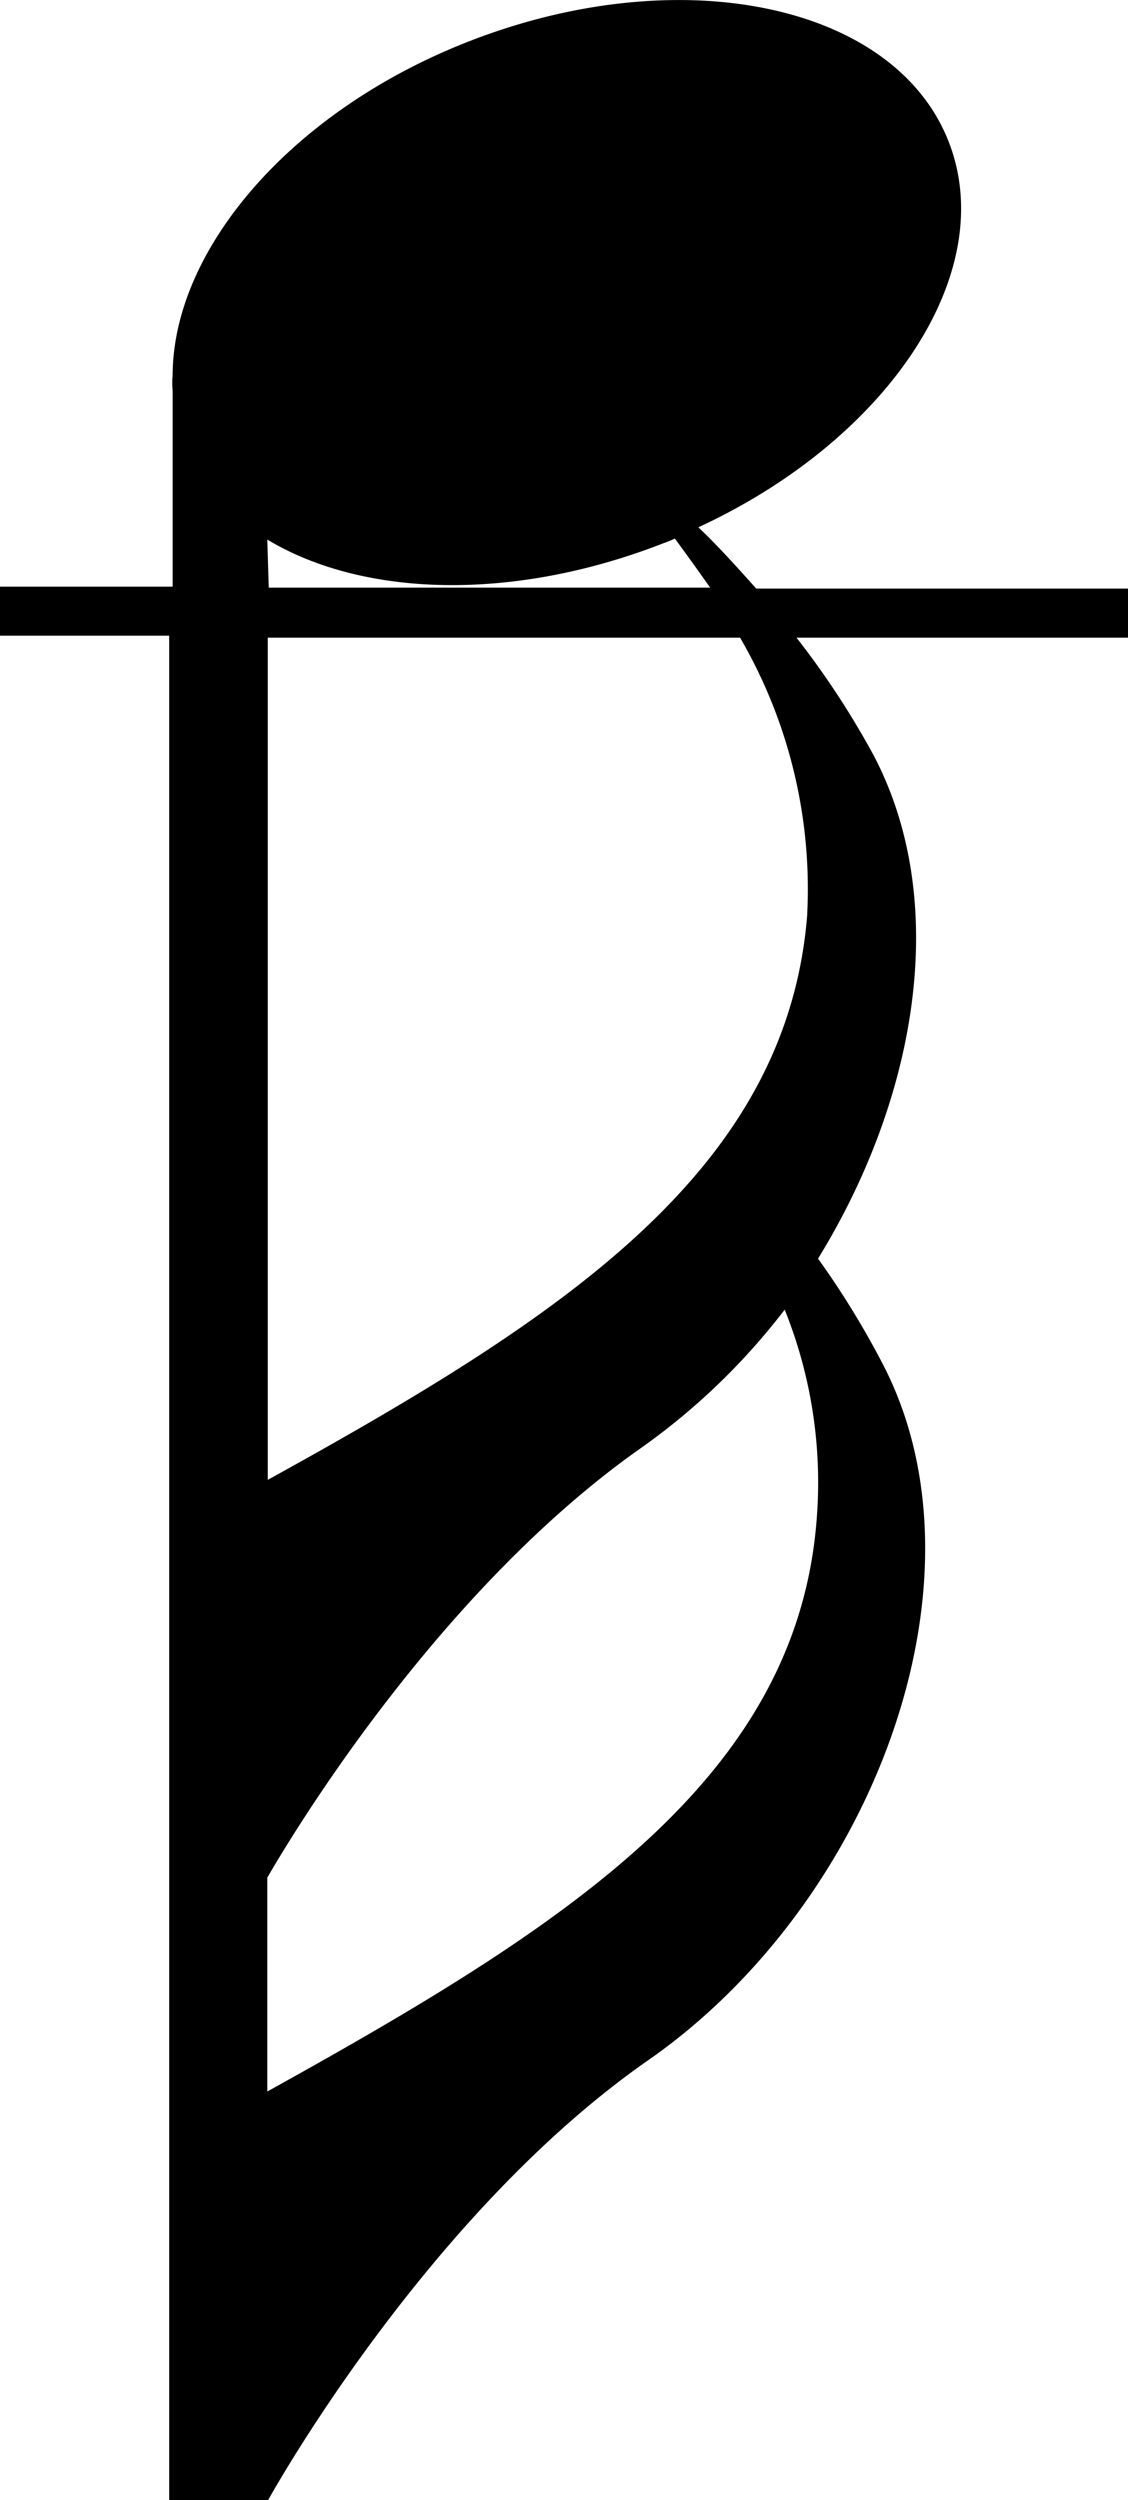 <svg xmlns="http://www.w3.org/2000/svg" viewBox="0 0 23 50.97"><g id="레이어_2" data-name="레이어 2"><g id="레이어_1-2" data-name="레이어 1"><path d="M14.24,10.75c3.89-1.8,6.15-5.21,5.1-7.87C18.23.06,13.83-.84,9.52.86c-3.63,1.43-6,4.26-6,6.8a1.45,1.45,0,0,0,0,.3v4H0v1H3.45V51h2s3.19-5.81,7.77-9S20.29,32.22,18,27.81a17.53,17.53,0,0,0-1.32-2.15l0,0c2-3.25,2.71-7.22,1.15-10.23A17.17,17.17,0,0,0,16.24,13H23V12H15.42C15,11.53,14.61,11.1,14.24,10.75ZM5.45,11c1.94,1.17,5,1.28,8.09.07a2,2,0,0,0,.22-.09c.23.31.48.66.72,1h-9Zm11.2,20c-.42,5.29-5.14,8.28-11.2,11.64V38.28C6.19,37,9.09,32.35,13,29.57A13.51,13.51,0,0,0,16,26.7s0,0,0,0A9.44,9.44,0,0,1,16.65,31Zm-.19-12.36c-.41,5.24-5,8.22-11,11.53V13h9.63A10.18,10.18,0,0,1,16.46,18.61Z"/></g></g></svg>